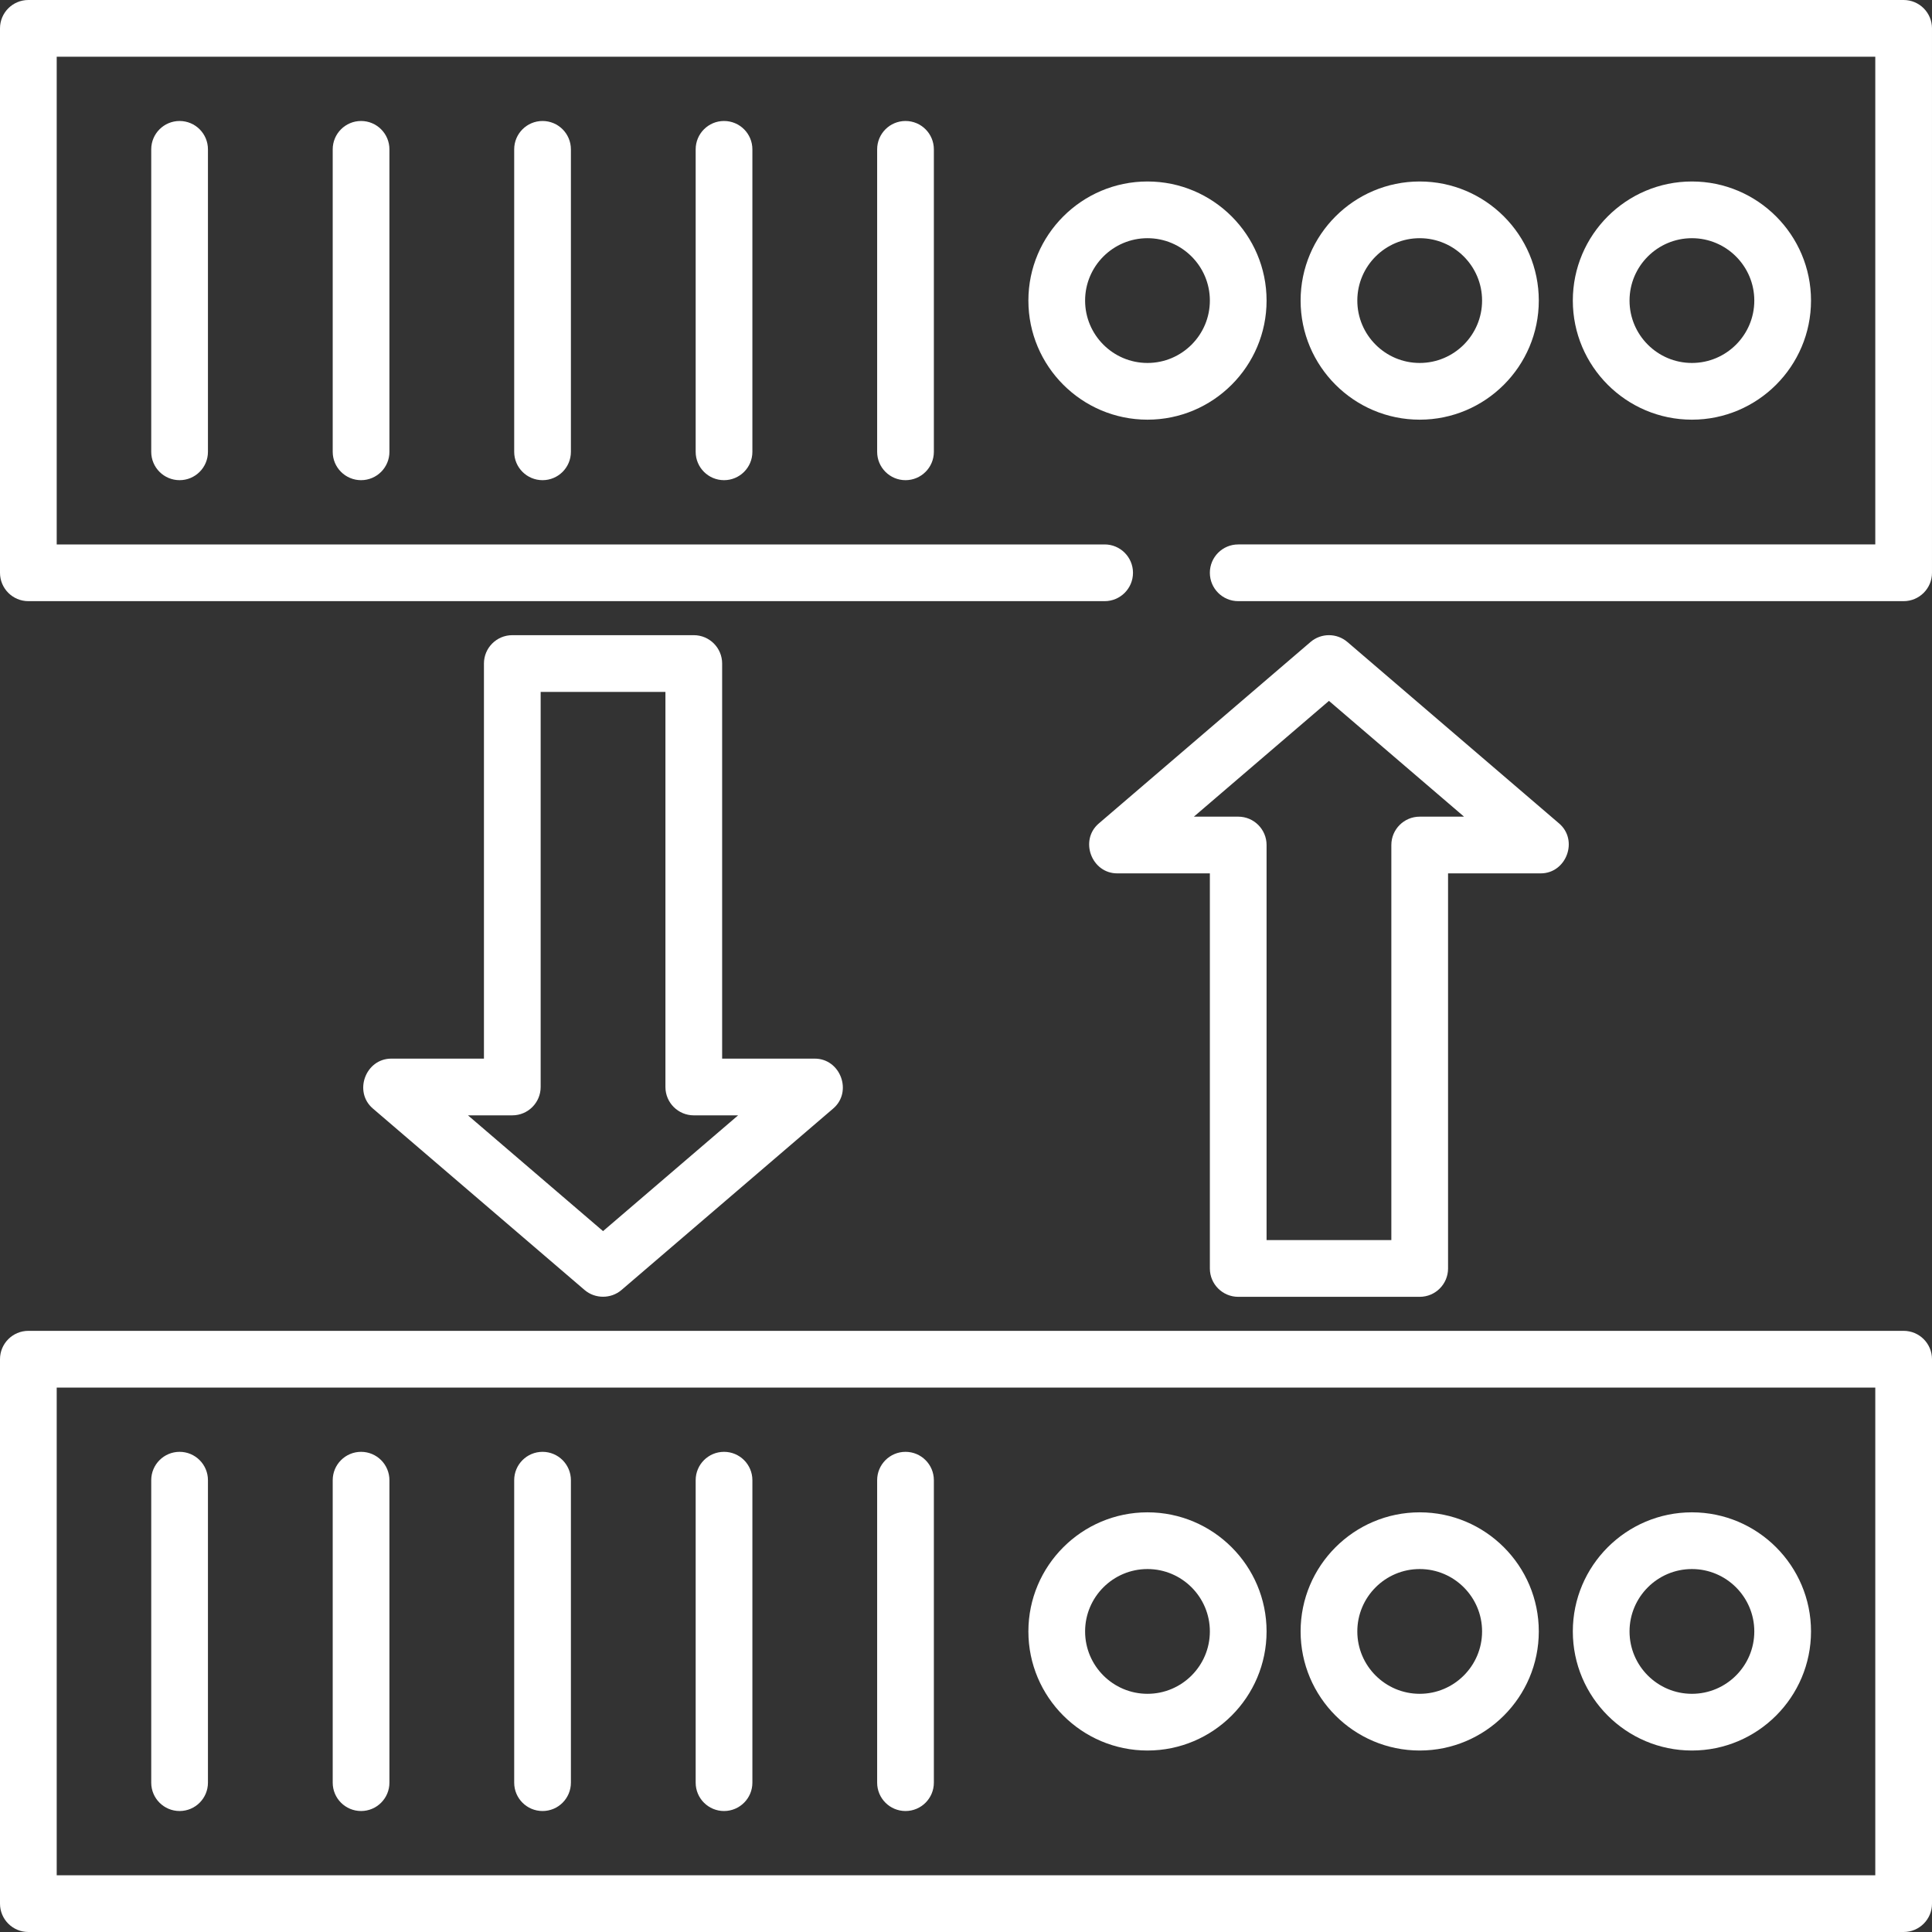 <?xml version="1.0" encoding="iso-8859-1"?>
<!-- Generator: Adobe Illustrator 19.0.0, SVG Export Plug-In . SVG Version: 6.00 Build 0)  -->
<svg version="1.1" id="Capa_1" xmlns="http://www.w3.org/2000/svg" xmlns:xlink="http://www.w3.org/1999/xlink" x="0px" y="0px"
	 viewBox="0 0 512 512" style="enable-background:new 0 0 512 512; fill:white;" xml:space="preserve">
<rect x="0" y="0" width="512" height="512" fill="#333333" stroke="none"/>
<g>
	<g>
		<path d="M504.485,0H7.515C3.364,0,0,3.365,0,7.515v144.282c0,4.15,3.364,7.515,7.515,7.515h285.224
			c4.151,0,7.515-3.365,7.515-7.515c0-4.15-3.364-7.515-7.515-7.515H15.029V15.029h481.941v129.252h-168.83
			c-4.151,0-7.515,3.365-7.515,7.515c0,4.15,3.364,7.515,7.515,7.515h176.344c4.151,0,7.515-3.365,7.515-7.515V7.515
			C512,3.365,508.636,0,504.485,0z"/>
	</g>
</g>
<g>
	<g>
		<path d="M47.593,32.063c-4.151,0-7.515,3.365-7.515,7.515v80.157c0,4.15,3.364,7.515,7.515,7.515s7.515-3.365,7.515-7.515V39.577
			C55.108,35.427,51.744,32.063,47.593,32.063z"/>
	</g>
</g>
<g>
	<g>
		<path d="M95.687,32.063c-4.151,0-7.515,3.365-7.515,7.515v80.157c0,4.15,3.364,7.515,7.515,7.515s7.515-3.365,7.515-7.515V39.577
			C103.202,35.427,99.838,32.063,95.687,32.063z"/>
	</g>
</g>
<g>
	<g>
		<path d="M143.781,32.063c-4.151,0-7.515,3.365-7.515,7.515v80.157c0,4.15,3.364,7.515,7.515,7.515s7.515-3.365,7.515-7.515V39.577
			C151.295,35.427,147.932,32.063,143.781,32.063z"/>
	</g>
</g>
<g>
	<g>
		<path d="M191.875,32.063c-4.151,0-7.515,3.365-7.515,7.515v80.157c0,4.15,3.364,7.515,7.515,7.515s7.515-3.365,7.515-7.515V39.577
			C199.389,35.427,196.026,32.063,191.875,32.063z"/>
	</g>
</g>
<g>
	<g>
		<path d="M239.969,32.063c-4.151,0-7.515,3.365-7.515,7.515v80.157c0,4.15,3.364,7.515,7.515,7.515s7.515-3.365,7.515-7.515V39.577
			C247.483,35.427,244.12,32.063,239.969,32.063z"/>
	</g>
</g>
<g>
	<g>
		<path d="M304.094,48.094c-17.403,0-31.562,14.159-31.562,31.562s14.159,31.562,31.562,31.562s31.562-14.159,31.562-31.562
			S321.497,48.094,304.094,48.094z M304.094,96.188c-9.116,0-16.532-7.417-16.532-16.532s7.417-16.532,16.532-16.532
			s16.532,7.417,16.532,16.532S313.21,96.188,304.094,96.188z"/>
	</g>
</g>
<g>
	<g>
		<path d="M448.376,48.094c-17.403,0-31.562,14.159-31.562,31.562s14.159,31.562,31.562,31.562s31.562-14.159,31.562-31.562
			S465.779,48.094,448.376,48.094z M448.376,96.188c-9.116,0-16.532-7.417-16.532-16.532s7.417-16.532,16.532-16.532
			s16.532,7.417,16.532,16.532S457.492,96.188,448.376,96.188z"/>
	</g>
</g>
<g>
	<g>
		<path d="M376.235,48.094c-17.403,0-31.562,14.159-31.562,31.562s14.159,31.562,31.562,31.562
			c17.403,0,31.562-14.159,31.562-31.562S393.638,48.094,376.235,48.094z M376.235,96.188c-9.116,0-16.532-7.417-16.532-16.532
			s7.417-16.532,16.532-16.532c9.116,0,16.532,7.417,16.532,16.532S385.351,96.188,376.235,96.188z"/>
	</g>
</g>
<g>
	<g>
		<path d="M504.485,352.689H7.515c-4.151,0-7.515,3.365-7.515,7.515v144.282C0,508.635,3.364,512,7.515,512h496.971
			c4.151,0,7.515-3.365,7.515-7.515V360.203C512,356.053,508.636,352.689,504.485,352.689z M496.971,496.971H15.029V367.718h481.941
			V496.971z"/>
	</g>
</g>
<g>
	<g>
		<path d="M47.593,384.751c-4.151,0-7.515,3.365-7.515,7.515v80.157c0,4.15,3.364,7.515,7.515,7.515s7.515-3.365,7.515-7.515
			v-80.157C55.108,388.116,51.744,384.751,47.593,384.751z"/>
	</g>
</g>
<g>
	<g>
		<path d="M95.687,384.751c-4.151,0-7.515,3.365-7.515,7.515v80.157c0,4.15,3.364,7.515,7.515,7.515s7.515-3.365,7.515-7.515
			v-80.157C103.202,388.116,99.838,384.751,95.687,384.751z"/>
	</g>
</g>
<g>
	<g>
		<path d="M143.781,384.751c-4.151,0-7.515,3.365-7.515,7.515v80.157c0,4.15,3.364,7.515,7.515,7.515s7.515-3.365,7.515-7.515
			v-80.157C151.295,388.116,147.932,384.751,143.781,384.751z"/>
	</g>
</g>
<g>
	<g>
		<path d="M191.875,384.751c-4.151,0-7.515,3.365-7.515,7.515v80.157c0,4.15,3.364,7.515,7.515,7.515s7.515-3.365,7.515-7.515
			v-80.157C199.389,388.116,196.026,384.751,191.875,384.751z"/>
	</g>
</g>
<g>
	<g>
		<path d="M239.969,384.751c-4.151,0-7.515,3.365-7.515,7.515v80.157c0,4.15,3.364,7.515,7.515,7.515s7.515-3.365,7.515-7.515
			v-80.157C247.483,388.116,244.12,384.751,239.969,384.751z"/>
	</g>
</g>
<g>
	<g>
		<path d="M304.094,400.783c-17.403,0-31.562,14.159-31.562,31.562s14.159,31.562,31.562,31.562s31.562-14.159,31.562-31.562
			S321.497,400.783,304.094,400.783z M304.094,448.877c-9.116,0-16.532-7.417-16.532-16.532s7.417-16.532,16.532-16.532
			s16.532,7.417,16.532,16.532S313.21,448.877,304.094,448.877z"/>
	</g>
</g>
<g>
	<g>
		<path d="M448.376,400.783c-17.403,0-31.562,14.159-31.562,31.562s14.159,31.562,31.562,31.562s31.562-14.159,31.562-31.562
			S465.779,400.783,448.376,400.783z M448.376,448.877c-9.116,0-16.532-7.417-16.532-16.532s7.417-16.532,16.532-16.532
			s16.532,7.417,16.532,16.532S457.492,448.877,448.376,448.877z"/>
	</g>
</g>
<g>
	<g>
		<path d="M376.235,400.783c-17.403,0-31.562,14.159-31.562,31.562s14.159,31.562,31.562,31.562
			c17.403,0,31.562-14.159,31.562-31.562S393.638,400.783,376.235,400.783z M376.235,448.877c-9.116,0-16.532-7.417-16.532-16.532
			s7.417-16.532,16.532-16.532c9.116,0,16.532,7.417,16.532,16.532S385.351,448.877,376.235,448.877z"/>
	</g>
</g>
<g>
	<g>
		<path d="M215.922,280.548h-24.548V175.843c0-4.15-3.364-7.515-7.515-7.515h-48.094c-4.151,0-7.515,3.365-7.515,7.515v104.704
			h-24.548c-6.815,0-10.078,8.774-4.891,13.22l56.11,48.094c2.78,2.383,7.001,2.383,9.781,0l56.11-48.094
			C225.999,289.321,222.737,280.548,215.922,280.548z M159.812,326.259l-35.796-30.682h11.749c4.151,0,7.515-3.365,7.515-7.515
			V183.358h33.065v104.705c0,4.15,3.364,7.515,7.515,7.515h11.749L159.812,326.259z"/>
	</g>
</g>
<g>
	<g>
		<path d="M413.188,218.232l-56.11-48.094c-2.815-2.412-6.967-2.412-9.781,0l-56.11,48.094c-5.187,4.446-1.925,13.22,4.891,13.22
			h24.548v104.705c0,4.15,3.364,7.515,7.515,7.515h48.094c4.151,0,7.515-3.365,7.515-7.515V231.452h24.548
			C415.113,231.452,418.375,222.678,413.188,218.232z M376.235,216.423c-4.151,0-7.515,3.365-7.515,7.515v104.704h-33.065V223.937
			c0-4.15-3.364-7.515-7.515-7.515h-11.749l35.796-30.682l35.796,30.682H376.235z"/>
	</g>
</g>
</svg>
